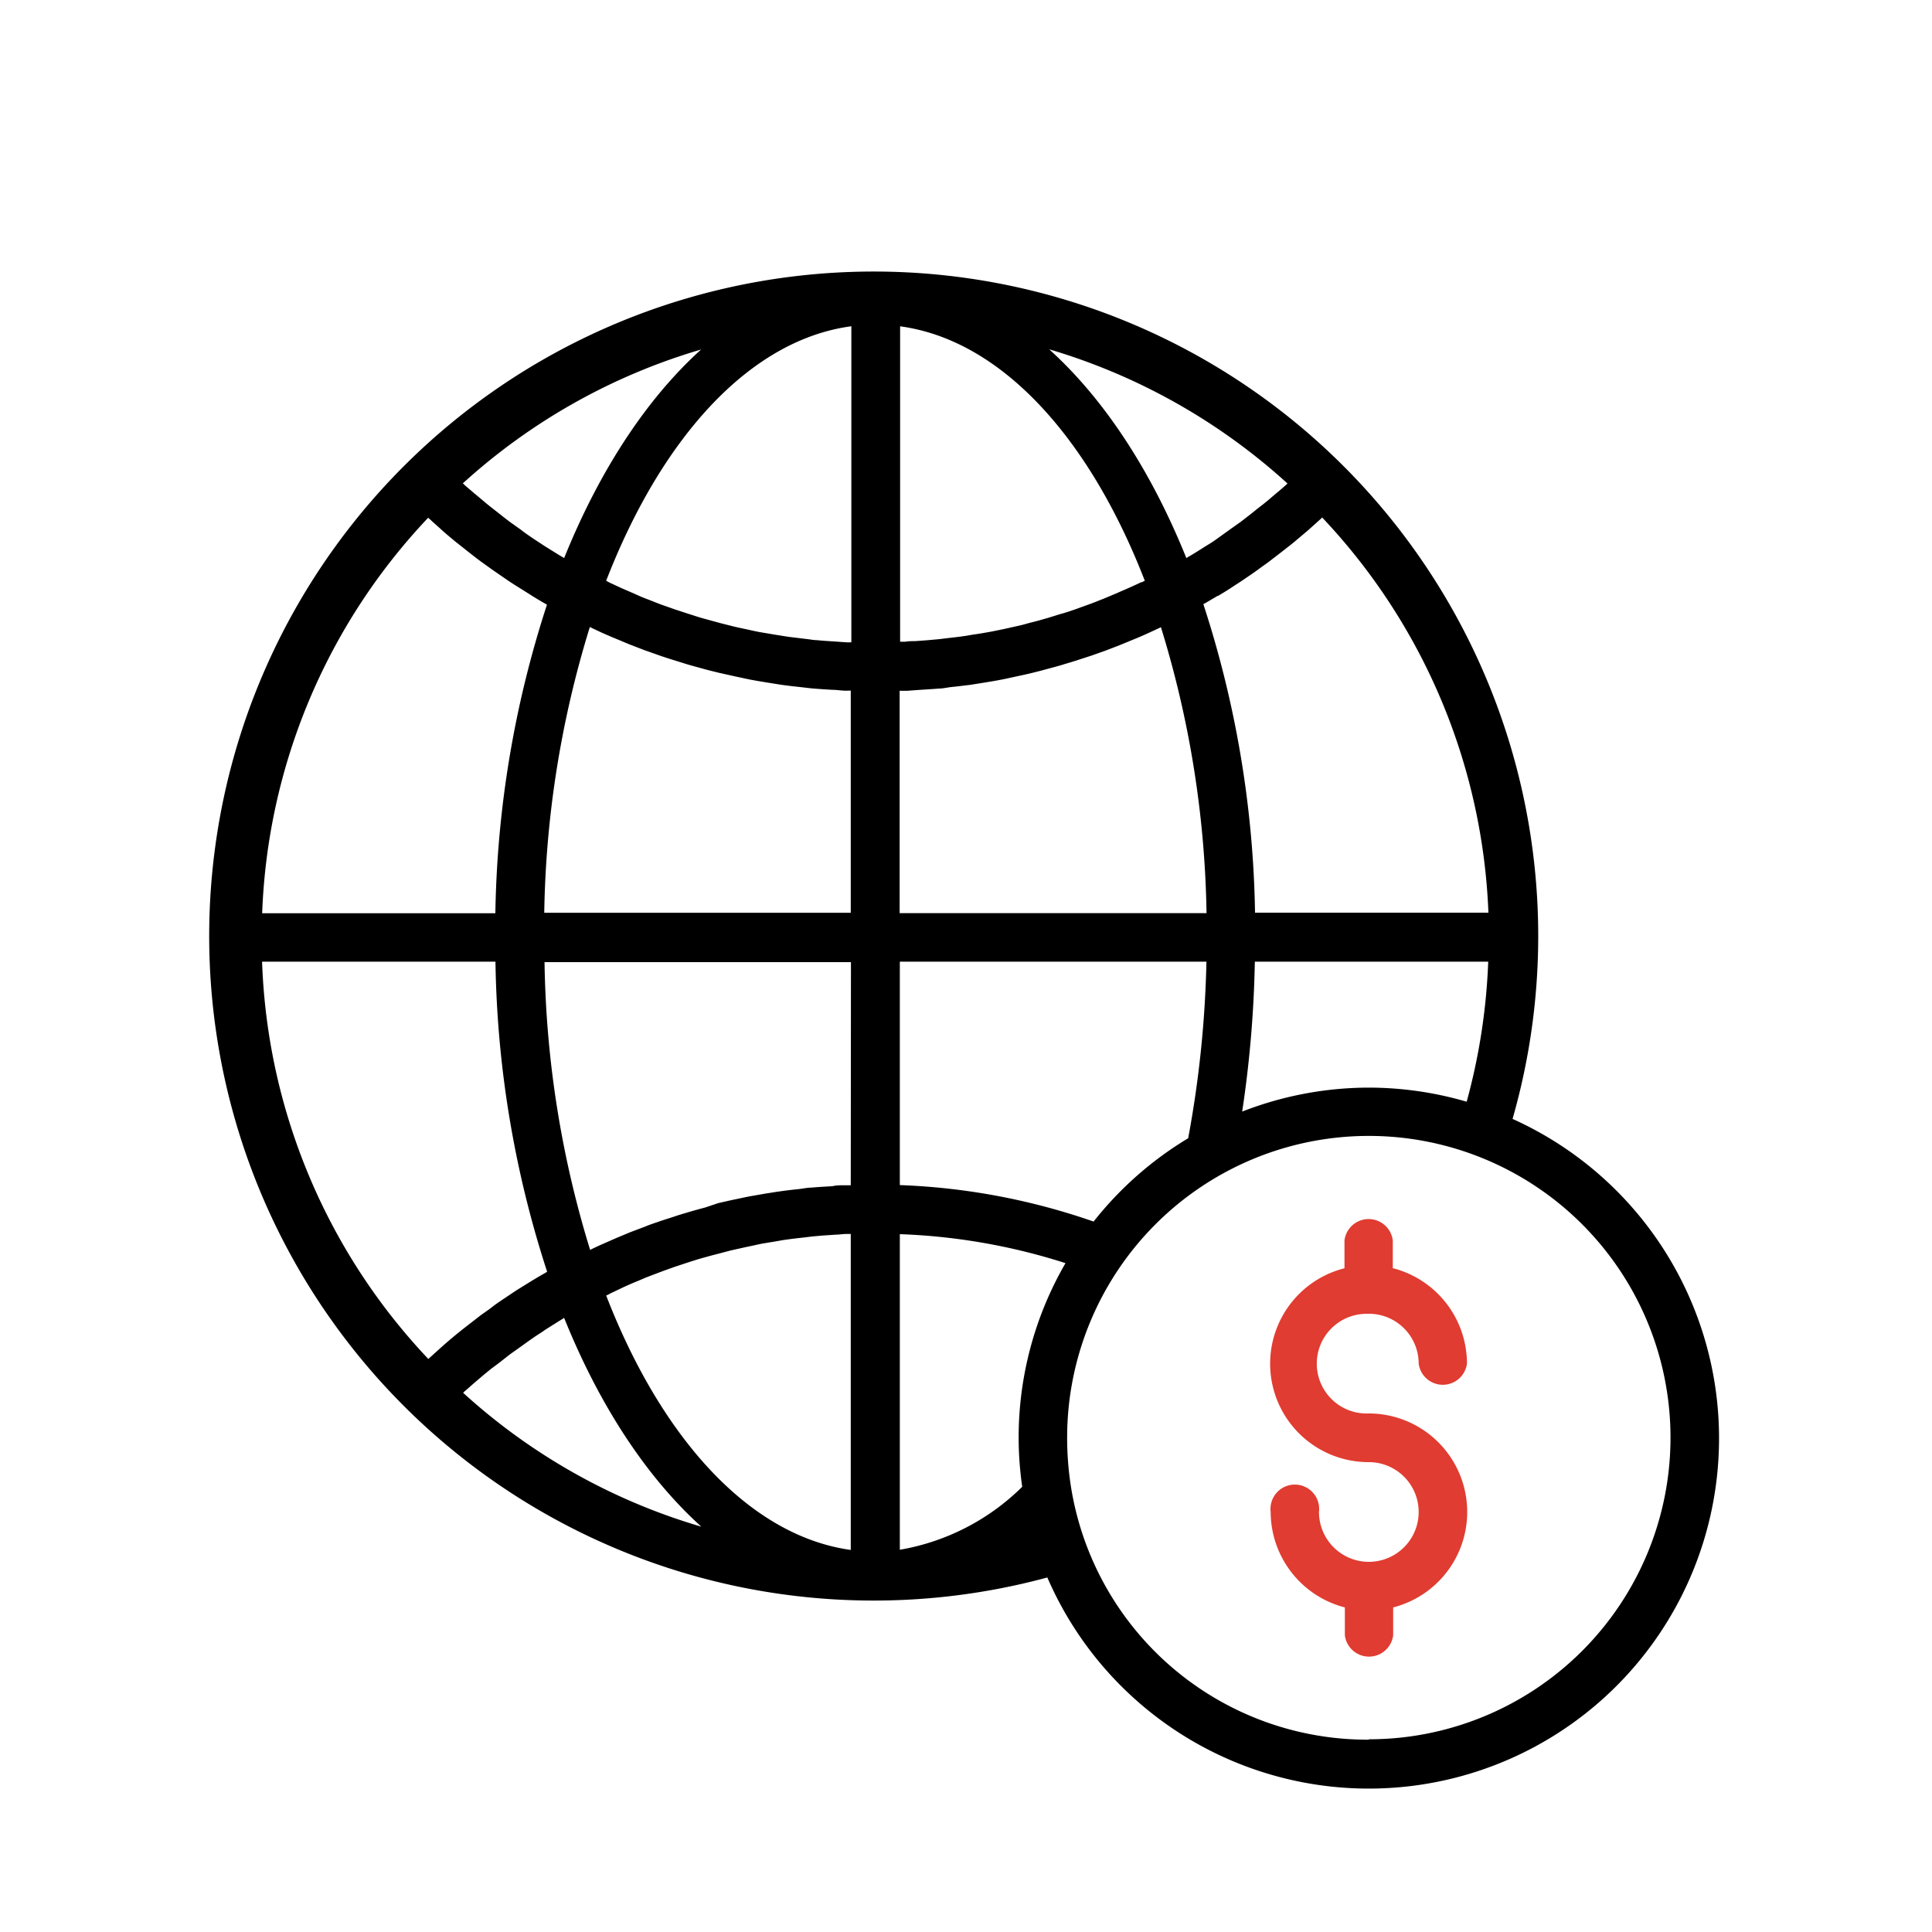 <svg id="Layer_1" data-name="Layer 1" xmlns="http://www.w3.org/2000/svg" viewBox="0 0 200 200"><defs><style>.cls-1{fill:#e03c31;}</style></defs><path d="M156.58,115.83a68.79,68.79,0,1,0-48.16,47.47,36.26,36.26,0,1,0,48.16-47.47Zm-14.88-3.24a36.17,36.17,0,0,0-13.11,2.48,117.83,117.83,0,0,0,1.31-15.52h24.16a63.84,63.84,0,0,1-2.23,14.5,36.16,36.16,0,0,0-10.13-1.46ZM55.13,132.54l-1.47.91c-.43.27-.85.56-1.27.84s-1,.66-1.43,1-.82.59-1.23.89l-1.39,1.08c-.39.3-.79.62-1.18.94s-.92.77-1.38,1.18l-1.11,1-.33.3A63,63,0,0,1,27.13,99.55H51.29a108.47,108.47,0,0,0,5.35,32.1l-.19.12c-.45.25-.89.51-1.32.77ZM44.32,53.6c.12.1.24.2.34.3.37.34.74.66,1.11,1s.92.79,1.39,1.18l1.16.92c.47.37.94.74,1.41,1.09l1.21.87c.49.34,1,.69,1.45,1s.84.56,1.26.82,1,.63,1.48.93.85.52,1.29.77a2.12,2.12,0,0,1,.2.12,108.3,108.3,0,0,0-5.34,31.94H27.14A62.88,62.88,0,0,1,44.32,53.6Zm81.75,8.1c.5-.3,1-.6,1.48-.92s.84-.54,1.26-.83,1-.67,1.44-1,.81-.57,1.21-.88.94-.72,1.41-1.09.78-.6,1.16-.92l1.4-1.18,1.11-1c.11-.1.23-.2.33-.31a63.06,63.06,0,0,1,17.21,40.91H129.92a108.19,108.19,0,0,0-5.35-31.94l.21-.11,1.29-.76Zm-38,61H87.3c-.37,0-.74,0-1.09.09-.73.05-1.47.08-2.19.15-.44,0-.86.1-1.29.15q-1,.1-2,.24c-.47.06-.93.15-1.38.21l-1.83.32-1.43.3c-.59.12-1.18.26-1.75.39L73,125c-.57.15-1.12.3-1.69.47s-1,.29-1.43.44-1.11.35-1.65.54-1,.33-1.43.52l-1.59.6-1.41.59-1.57.69c-.38.17-.77.35-1.14.54a106.18,106.18,0,0,1-4.72-29.79H88.09ZM56.34,94.51a105.47,105.47,0,0,1,4.72-29.6l1.14.54c.52.23,1.06.47,1.58.68s.92.39,1.39.58l1.61.62c.47.16,1,.35,1.42.5s1.1.37,1.66.54l1.41.44,1.7.47c.47.13,1,.25,1.42.36l1.75.39,1.41.3c.61.12,1.23.22,1.83.32l1.38.22c.66.1,1.3.17,1.95.24l1.3.15c.72.06,1.46.11,2.18.15.37,0,.74.06,1.09.08s.52,0,.79,0v23H56.33Zm36.79-23c.27,0,.52,0,.79,0L95,71.43c.72-.05,1.46-.09,2.18-.15.44,0,.86-.11,1.3-.16.65-.06,1.31-.15,2-.23l1.37-.22c.61-.1,1.23-.2,1.84-.32s.94-.2,1.41-.3,1.17-.25,1.74-.39,1-.25,1.43-.37,1.15-.3,1.7-.47.94-.28,1.41-.43l1.66-.54,1.41-.5c.54-.21,1.08-.41,1.62-.63s.92-.38,1.39-.57,1.06-.45,1.58-.69.76-.35,1.14-.53a105.59,105.59,0,0,1,4.72,29.6H93.13Zm25-11.24c-.4.2-.81.38-1.23.57l-1.49.65c-.42.17-.84.36-1.25.52s-1,.41-1.53.59l-1.27.46c-.52.18-1,.35-1.57.5l-1.29.4c-.54.15-1.06.31-1.6.44s-.85.24-1.29.34l-1.65.37-1.27.26c-.57.1-1.15.21-1.72.29s-.84.15-1.26.2c-.6.09-1.21.15-1.79.22-.41.05-.79.1-1.2.13-.67.07-1.34.11-2,.16-.34,0-.67,0-1,.06-.18,0-.35,0-.54,0V33.78c10.43,1.41,19.57,11.47,25.33,26.34l-.35.17Zm-30-26.51V66.49a4.78,4.78,0,0,1-.54,0l-1-.07c-.67-.05-1.36-.08-2-.15-.4,0-.81-.1-1.19-.13l-1.8-.22-1.26-.2-1.72-.29c-.43-.08-.85-.18-1.27-.27s-1.11-.23-1.65-.37-.86-.21-1.29-.33L72.73,64c-.44-.12-.86-.27-1.29-.4l-1.56-.51-1.28-.45c-.51-.18-1-.39-1.53-.59s-.84-.33-1.24-.52l-1.5-.65-1.23-.57-.35-.19c5.76-14.87,14.9-24.93,25.34-26.34Zm-25,100.16,1.2-.57c.51-.24,1-.46,1.52-.67s.82-.36,1.22-.51l1.55-.59,1.26-.45,1.58-.52c.42-.13.84-.27,1.28-.39s1.07-.3,1.61-.43l1.28-.34,1.66-.37c.42-.08.84-.18,1.26-.27s1.14-.2,1.73-.3c.42-.07.82-.15,1.24-.2.61-.09,1.21-.15,1.82-.22.4-.05.79-.1,1.19-.13.67-.07,1.34-.1,2-.15.34,0,.67-.06,1-.07.19,0,.35,0,.54,0v32.71C77.66,159,68.52,149,62.75,134.11a2,2,0,0,0,.36-.17Zm42.32,14.92a35.92,35.92,0,0,0,.37,5.07,23.68,23.68,0,0,1-12.67,6.52V127.76a63.44,63.44,0,0,1,17.15,3,36,36,0,0,0-4.85,18.05Zm7.77-22.38a68.49,68.49,0,0,0-20.07-3.78V99.55h31.74A112.44,112.44,0,0,1,123,117.83a36.29,36.29,0,0,0-9.81,8.65Zm20.08-76.42c-.07.06-.13.13-.22.2-.3.27-.6.53-.92.79s-.92.8-1.4,1.17-.67.52-1,.79-.92.72-1.39,1.08l-1.06.75c-.47.34-.92.66-1.39,1s-.74.49-1.11.72-.94.6-1.43.89c-.19.12-.39.22-.57.34-3.65-9.06-8.52-16.48-14.2-21.61a63.28,63.28,0,0,1,24.68,13.9ZM58.4,57.77c-.18-.12-.38-.22-.57-.34l-1.43-.89-1.1-.72c-.47-.32-.95-.64-1.4-1l-1.06-.75c-.47-.35-.92-.71-1.39-1.08s-.67-.52-1-.79-.93-.79-1.4-1.17c-.3-.27-.62-.52-.92-.79a2.09,2.09,0,0,0-.22-.2A63,63,0,0,1,72.58,36.18C66.92,41.29,62.05,48.73,58.4,57.77ZM47.94,144.19a1.49,1.49,0,0,1,.22-.21l.9-.79c.47-.4.93-.8,1.41-1.19.32-.27.66-.52,1-.77s.92-.72,1.39-1.08l1.06-.75q.7-.51,1.41-1c.37-.26.74-.47,1.09-.73l1.43-.9.55-.34c3.65,9.06,8.52,16.48,14.2,21.61a62.87,62.87,0,0,1-24.66-13.86Zm93.76,35.9a31.07,31.07,0,0,1-30.85-26.28,32.74,32.74,0,0,1-.38-5,31.23,31.23,0,1,1,31.23,31.24Z"/><path class="cls-1" d="M141.7,136a5.16,5.16,0,0,1,5.16,5.15,2.52,2.52,0,0,0,5,0,10.21,10.21,0,0,0-7.68-9.87V128.4a2.52,2.52,0,0,0-5,0v2.89a10.19,10.19,0,0,0,2.52,20.07,5.16,5.16,0,1,1-5.16,5.16,2.52,2.52,0,1,0-5,0,10.23,10.23,0,0,0,7.68,9.88v2.89a2.52,2.52,0,0,0,5,0V166.4a10.2,10.2,0,0,0-2.52-20.08,5.16,5.16,0,1,1,0-10.31Z"/></svg>